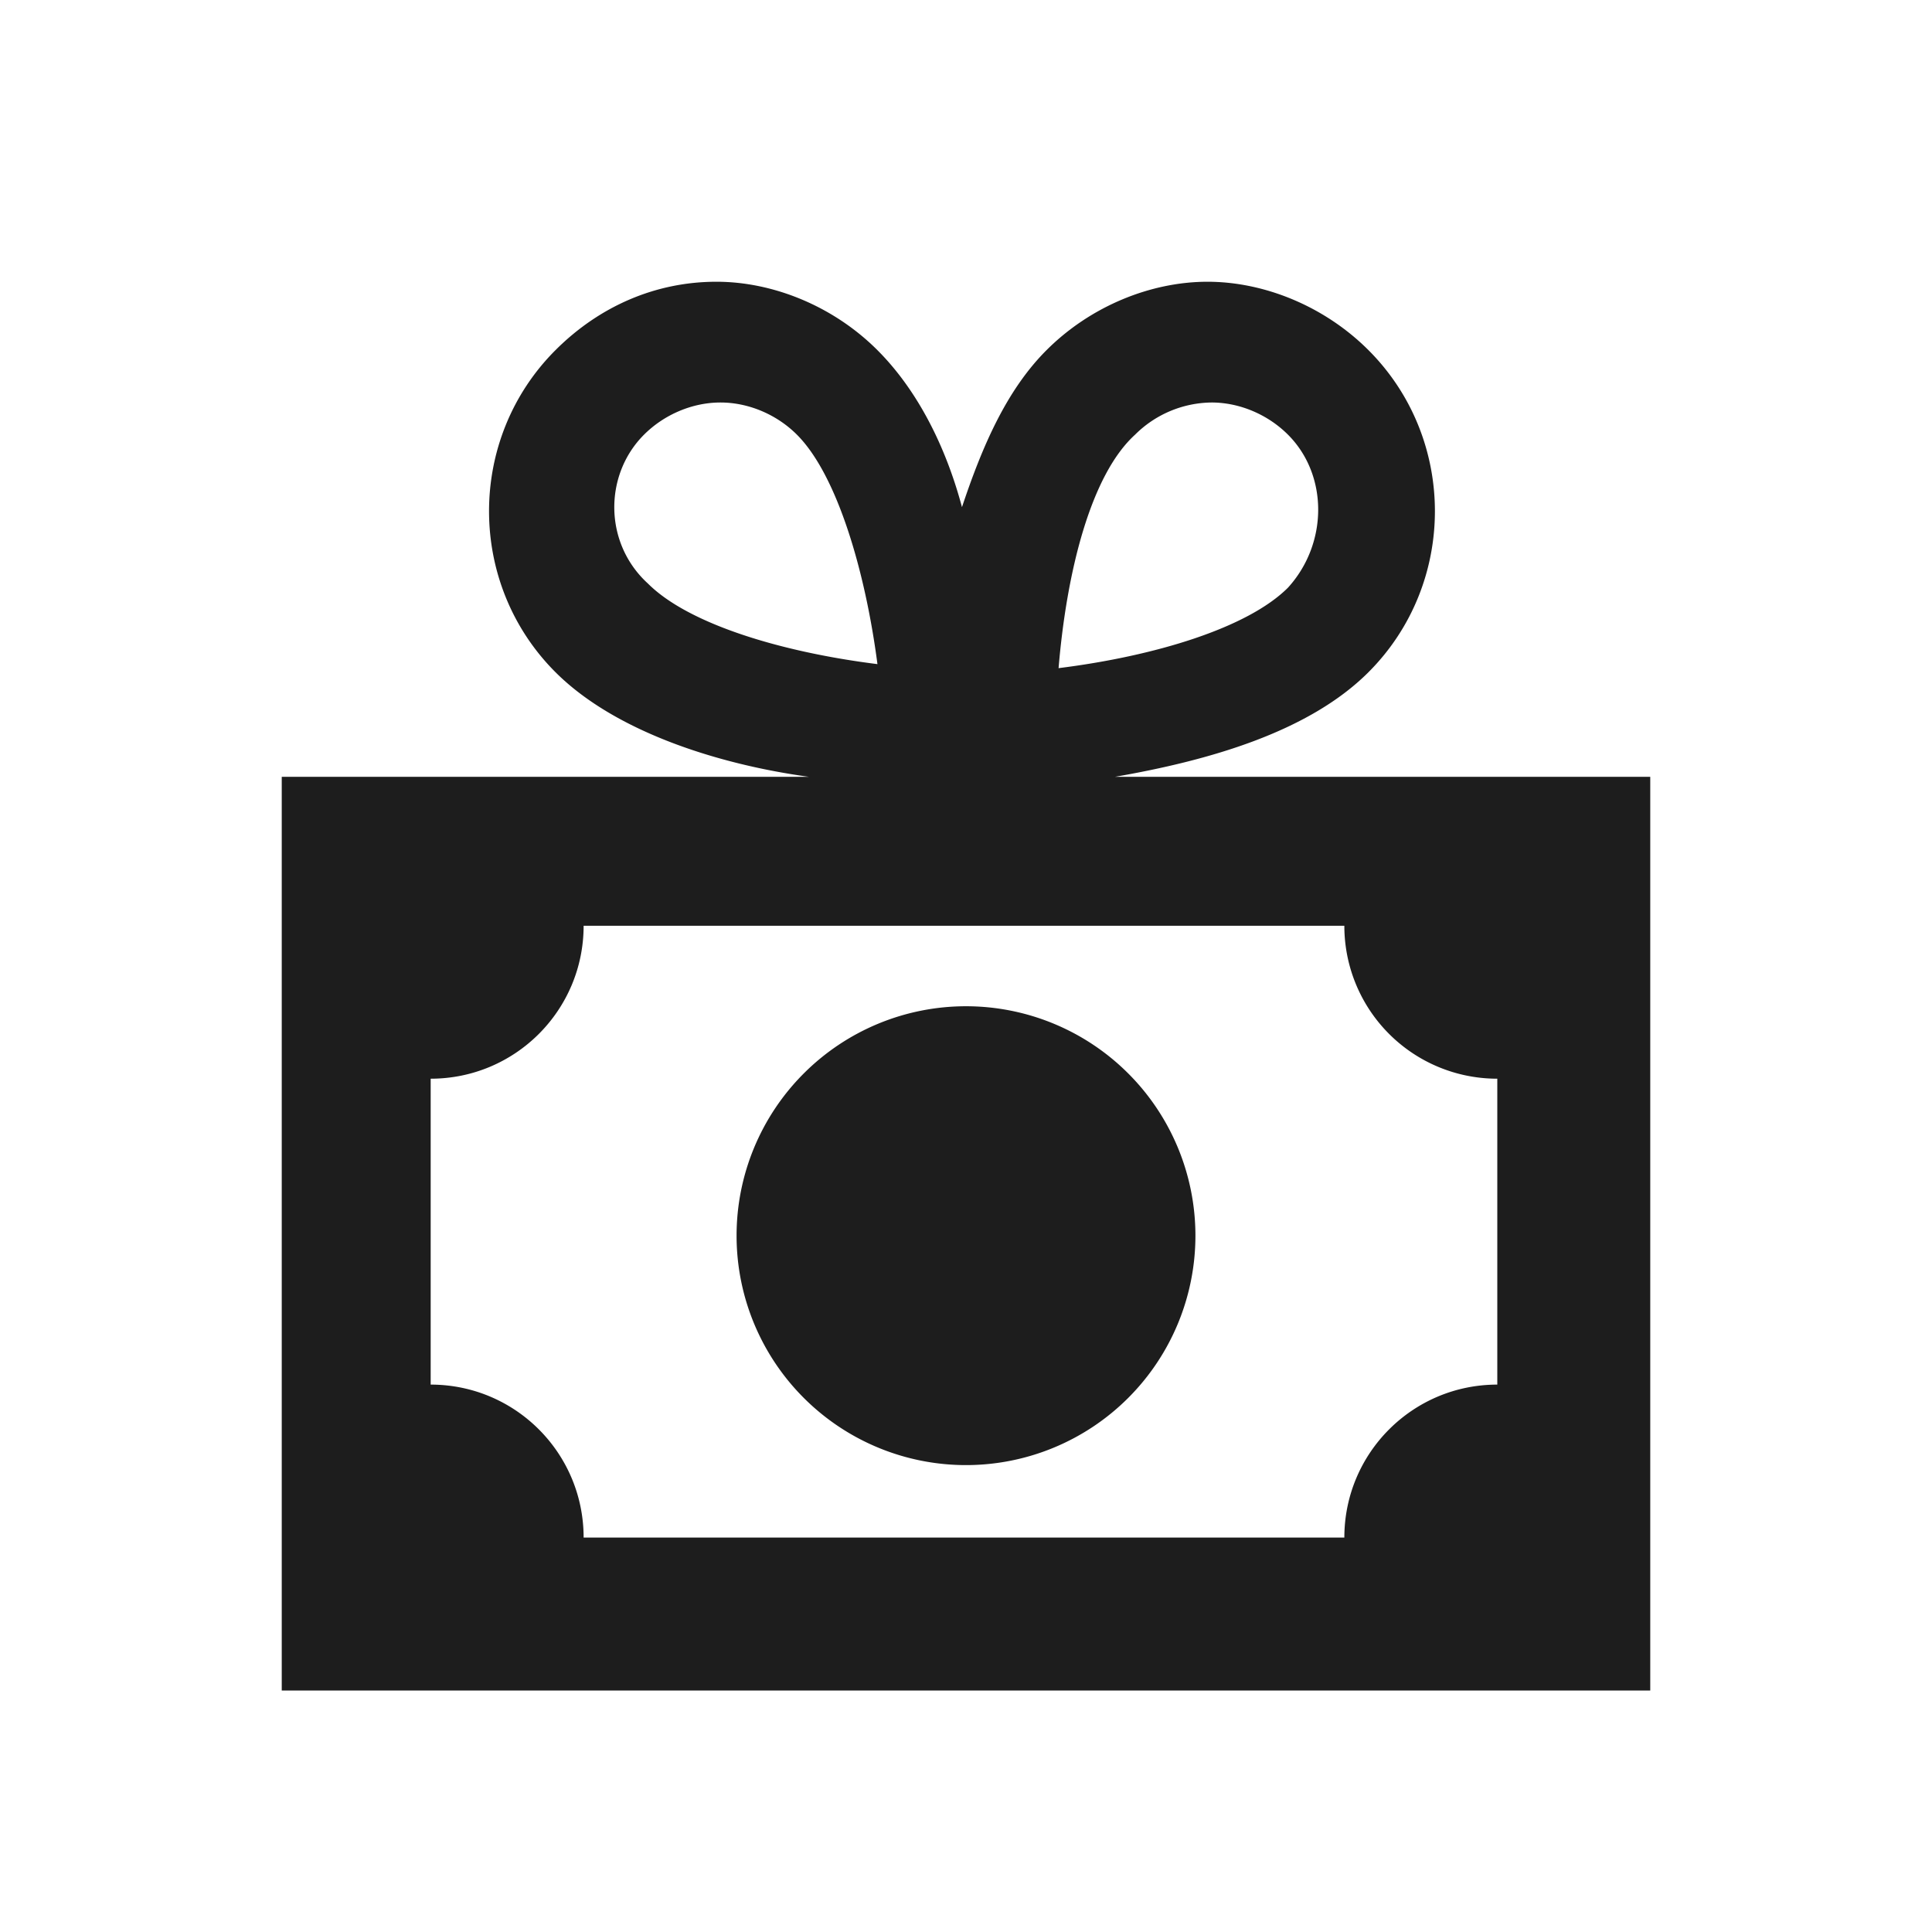 <svg viewBox="0 0 48 48" xmlns="http://www.w3.org/2000/svg" xmlns:xlink="http://www.w3.org/1999/xlink"><defs><path d="M30 7c1.4 0 2.9.6 4 1.7 2.2 2.2 2.2 5.8 0 8-1.5 1.5-4 2.2-6.3 2.6H41V42H7V19.3h13.1c-2.2-.3-4.8-1.1-6.3-2.6-2.2-2.2-2.2-5.8 0-8 1.1-1.1 2.5-1.7 4-1.7 1.4 0 2.9.6 4 1.7 1 1 1.7 2.4 2.1 3.9.5-1.5 1.1-2.9 2.1-3.9C27.1 7.6 28.6 7 30 7Zm3.4 16H14.5c0 2.1-1.7 3.8-3.8 3.8v7.6c2.1 0 3.8 1.7 3.8 3.8h18.9c0-2.1 1.7-3.8 3.8-3.8v-7.6a3.797 3.797 0 0 1-3.8-3.8ZM24 25a5.7 5.7 0 1 1 0 11.4A5.7 5.7 0 0 1 24 25Zm6.1-15a2.73 2.73 0 0 0-1.9.8c-1.1 1-1.7 3.4-1.9 5.8 2.4-.3 4.7-1 5.7-2 1-1.1 1-2.8 0-3.8-.5-.5-1.2-.8-1.9-.8Zm-12.2 0c-.7 0-1.4.3-1.9.8-1 1-1 2.7.1 3.7 1 1 3.3 1.7 5.7 2-.3-2.3-1-4.7-2-5.7-.5-.5-1.2-.8-1.9-.8Z" id="a"/></defs><use fill="#1D1D1D" xlink:href="#a" fill-rule="evenodd"/></svg>